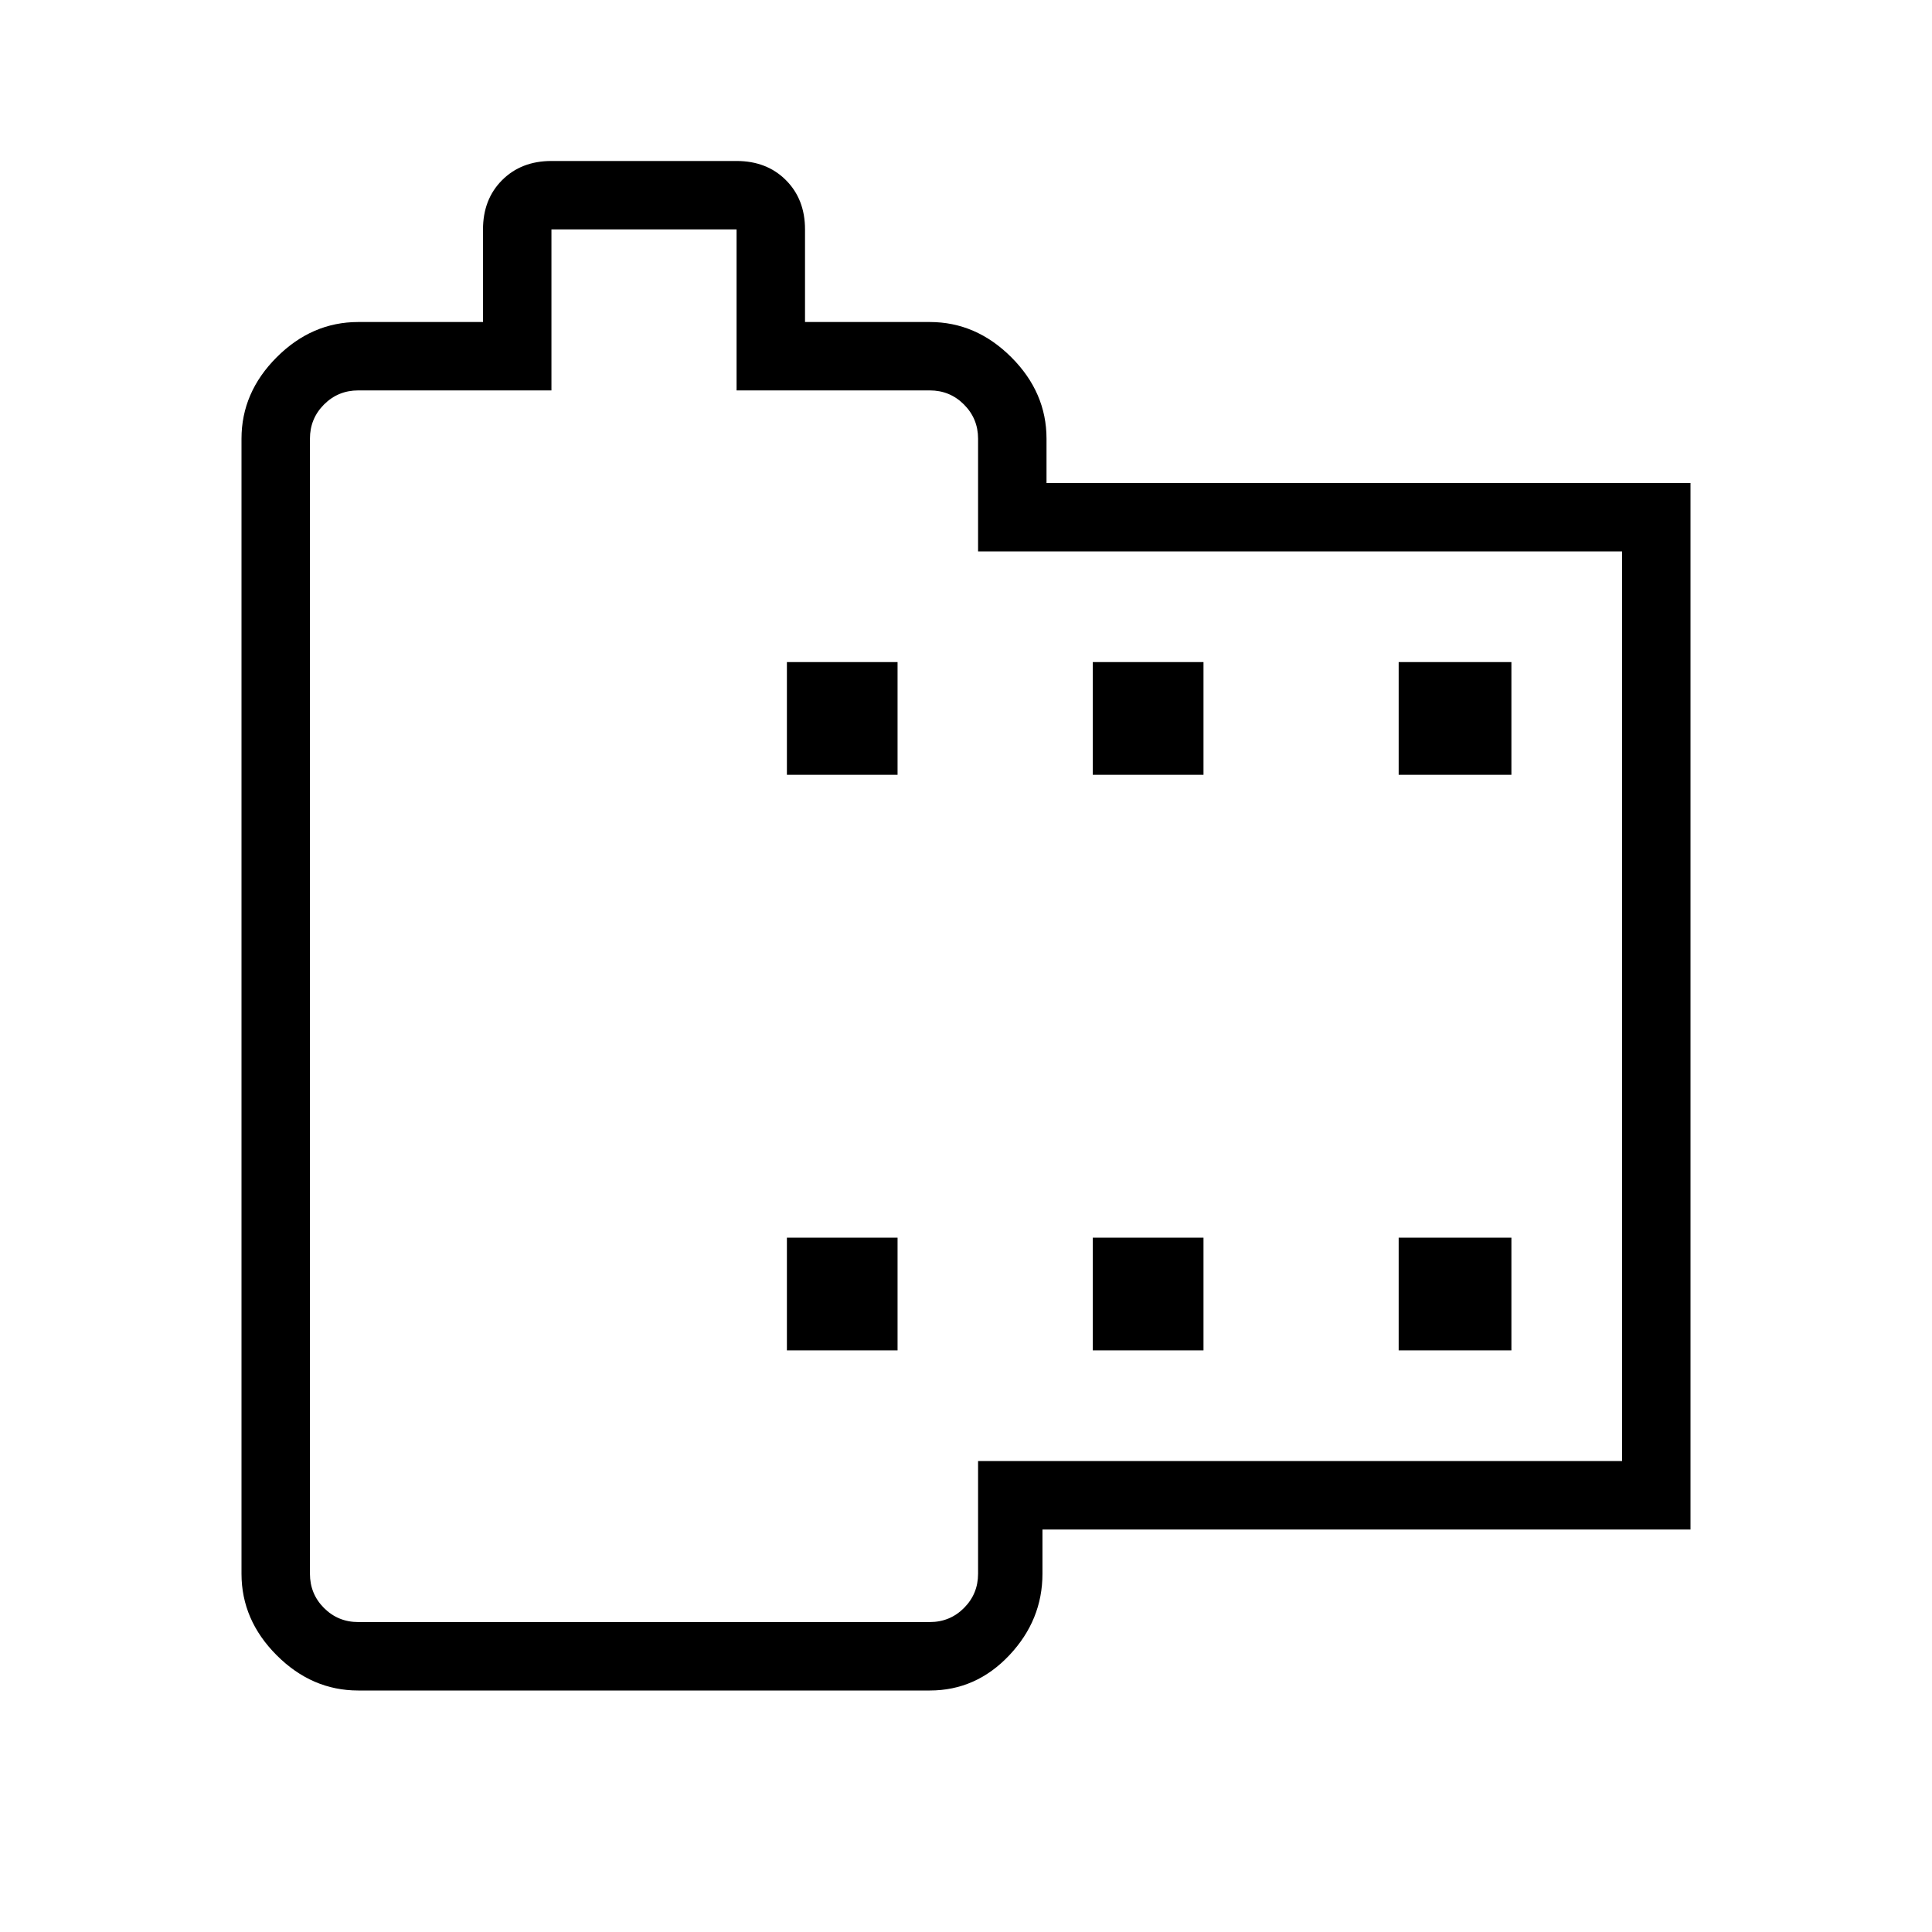 <svg xmlns="http://www.w3.org/2000/svg" height="40" width="40"><path d="M35 31.667H21.583V32.583Q21.583 33.542 20.896 34.271Q20.208 35 19.25 35H7.417Q6.458 35 5.729 34.271Q5 33.542 5 32.583V9.083Q5 8.125 5.729 7.396Q6.458 6.667 7.417 6.667H10V4.75Q10 4.125 10.396 3.729Q10.792 3.333 11.417 3.333H15.25Q15.875 3.333 16.271 3.729Q16.667 4.125 16.667 4.75V6.667H19.25Q20.208 6.667 20.938 7.396Q21.667 8.125 21.667 9.083V10H35ZM33.583 30.25V11.417H20.25V9.083Q20.25 8.667 19.958 8.375Q19.667 8.083 19.25 8.083H15.25V4.75H11.417V8.083H7.417Q7 8.083 6.708 8.375Q6.417 8.667 6.417 9.083V32.583Q6.417 33 6.708 33.292Q7 33.583 7.417 33.583H19.25Q19.667 33.583 19.958 33.292Q20.25 33 20.25 32.583V30.25ZM16.292 27.958H18.583V25.625H16.292ZM16.292 16.042H18.583V13.708H16.292ZM22.625 27.958H24.917V25.625H22.625ZM22.625 16.042H24.917V13.708H22.625ZM28.958 27.958H31.292V25.625H28.958ZM28.958 16.042H31.292V13.708H28.958ZM20 19.167Q20 19.167 20 19.167Q20 19.167 20 19.167Q20 19.167 20 19.167Q20 19.167 20 19.167Q20 19.167 20 19.167Q20 19.167 20 19.167Q20 19.167 20 19.167Q20 19.167 20 19.167Z"/></svg>
